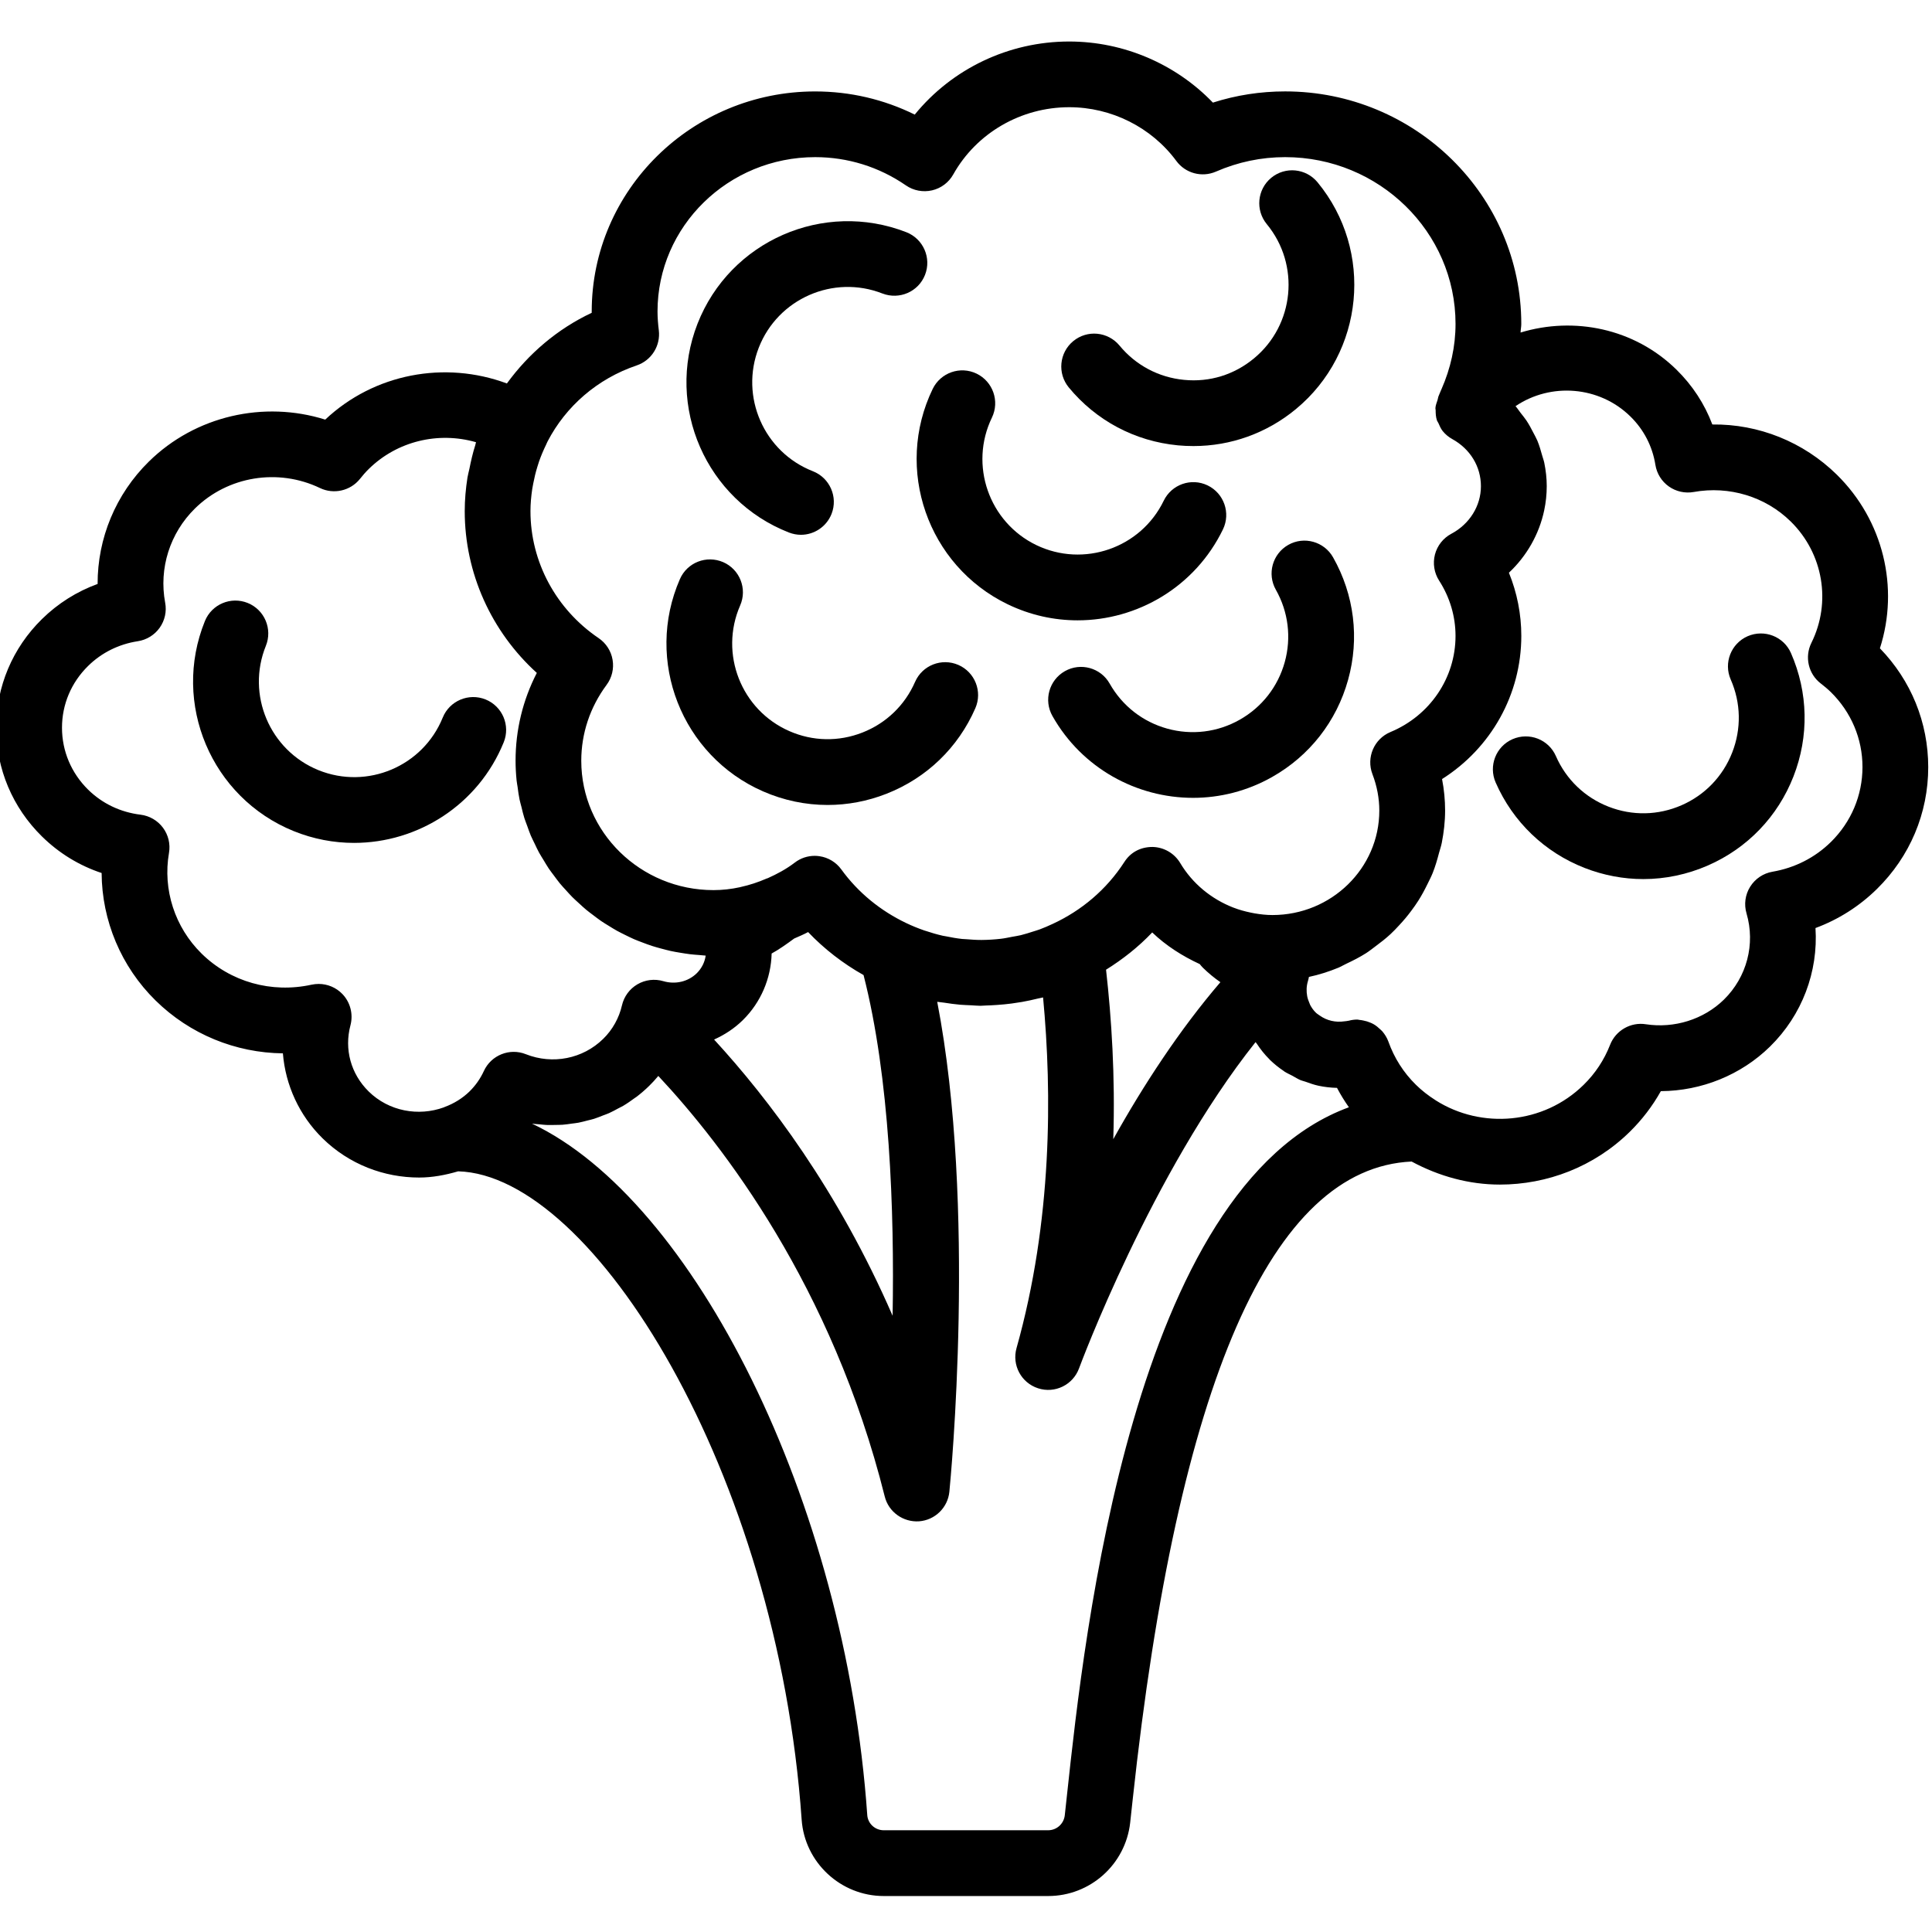 <svg height="511pt" viewBox="1 -10 511.998 511" width="511pt" xmlns="http://www.w3.org/2000/svg"><path d="m210.078 130.625c1.047.398 2.117.602 3.172.602 3.477 0 6.773-2.109 8.125-5.551 1.75-4.48-.473-9.535-4.941-11.289-12.988-5.07-19.43-19.773-14.348-32.762 5.074-12.984 19.77-19.426 32.762-14.344 4.504 1.727 9.543-.461 11.297-4.949 1.75-4.488-.473-9.535-4.941-11.289-21.98-8.566-46.77 2.312-55.355 24.246-8.582 21.938 2.293 46.766 24.23 55.336zm0 0"/><path d="m464.145 158.102c-4.41 1.938-6.418 7.078-4.488 11.48 2.719 6.188 2.848 13.066.391 19.348-2.457 6.293-7.215 11.254-13.406 13.961-6.188 2.711-13.055 2.852-19.355.391-6.293-2.457-11.254-7.223-13.961-13.41-1.926-4.402-7.043-6.406-11.48-4.488-4.41 1.934-6.414 7.066-4.488 11.477 4.578 10.449 12.953 18.496 23.574 22.652 5.047 1.969 10.312 2.953 15.566 2.953 5.824 0 11.637-1.211 17.137-3.617 10.449-4.574 18.496-12.949 22.652-23.582s3.91-22.242-.664-32.691c-1.926-4.395-7.043-6.387-11.477-4.473zm0 0"/><path d="m342.406 133.902c-4.184 2.367-5.668 7.684-3.297 11.879 3.32 5.871 4.16 12.707 2.355 19.207-1.812 6.512-6.051 11.922-11.934 15.25-5.883 3.332-12.715 4.152-19.207 2.355-6.512-1.812-11.922-6.051-15.25-11.934-2.363-4.191-7.699-5.664-11.871-3.293-4.184 2.371-5.668 7.688-3.297 11.879 7.844 13.883 22.348 21.691 37.262 21.691 7.109 0 14.328-1.777 20.941-5.516 9.938-5.613 17.09-14.754 20.148-25.754 3.062-11 1.641-22.52-3.973-32.457-2.371-4.199-7.695-5.68-11.879-3.309zm0 0"/><path d="m268.027 149.633c5.988 2.891 12.305 4.262 18.547 4.262 15.871 0 31.148-8.883 38.523-24.109 2.09-4.328.277-9.543-4.055-11.645-4.355-2.098-9.551-.27-11.645 4.055-6.074 12.559-21.23 17.805-33.781 11.75-12.547-6.074-17.82-21.238-11.746-33.781 2.09-4.332.277-9.543-4.055-11.645-4.348-2.102-9.543-.27-11.645 4.051-10.246 21.199-1.352 46.793 19.855 57.062zm0 0"/><path d="m203.219 199.223c5.48 2.398 11.285 3.602 17.102 3.602 5.262 0 10.543-.984 15.59-2.965 10.633-4.164 19-12.211 23.559-22.668 1.934-4.41-.086-9.555-4.496-11.48-4.445-1.926-9.555.105-11.473 4.496-2.707 6.191-7.66 10.957-13.953 13.422-6.281 2.469-13.148 2.348-19.355-.375-12.777-5.586-18.625-20.523-13.047-33.301 1.934-4.41-.086-9.551-4.496-11.48-4.457-1.918-9.555.105-11.473 4.5-9.418 21.57.473 46.812 22.043 56.25zm0 0"/><path d="m313.121 107.52c1.387.129 2.77.191 4.16.191 9.891 0 19.391-3.402 27.113-9.77 18.164-14.992 20.75-41.977 5.762-60.137-3.07-3.707-8.543-4.254-12.273-1.18-3.711 3.066-4.234 8.559-1.176 12.273 8.879 10.754 7.348 26.73-3.418 35.602-5.203 4.297-11.695 6.344-18.512 5.668-6.719-.645-12.793-3.871-17.09-9.082-3.066-3.703-8.543-4.254-12.273-1.18-3.711 3.07-4.234 8.559-1.176 12.273 7.258 8.801 17.52 14.25 28.883 15.34zm0 0"/><path d="m134.488 186.219c1.812-4.461-.34-9.543-4.805-11.355-4.445-1.793-9.543.332-11.355 4.805-5.238 12.918-19.992 19.172-32.945 13.926-12.914-5.246-19.164-20.016-13.926-32.945 1.805-4.461-.34-9.539-4.805-11.355-4.469-1.801-9.551.34-11.355 4.805-8.852 21.832 1.703 46.793 23.523 55.648 5.25 2.125 10.668 3.129 16.012 3.129 16.891-.004 32.922-10.07 39.656-26.656zm0 0"/><path d="m499.195 161.309c5.16-16.07.926-33.883-11.434-46.031-8.828-8.664-20.699-13.441-32.977-13.285-2.047-5.438-5.266-10.371-9.5-14.527-11.184-10.984-27.184-14.137-41.32-9.84.027-.77.191-1.508.191-2.277 0-33.98-28.082-61.625-62.586-61.625-6.543 0-12.949.992-19.141 2.969-9.848-10.238-23.652-16.191-38.086-16.191-16.062 0-31.059 7.25-40.926 19.367-8.176-4.035-17.152-6.137-26.391-6.137-32.648 0-59.215 26.164-59.215 58.324v.34c-9.141 4.305-16.75 10.855-22.477 18.727-16.418-6.109-35.168-2.641-48.145 9.578-16.277-5.105-34.391-1.012-46.73 11.113-8.82 8.664-13.621 20.375-13.59 32.438-5.508 2.004-10.512 5.152-14.73 9.293-7.828 7.68-12.141 17.91-12.141 28.816 0 10.902 4.312 21.133 12.141 28.828 4.516 4.43 9.875 7.707 15.793 9.668.07 12.586 5.145 24.797 14.309 33.797 9.109 8.949 21.188 13.852 33.73 13.996.672 8.395 4.332 16.449 10.52 22.523 7.051 6.918 16.309 10.387 25.578 10.387 3.504 0 6.965-.652 10.348-1.648 35.836 1.004 84.617 79.828 91.031 171.82.793 11.348 10.355 20.234 21.754 20.234h43.578c11.121 0 20.473-8.348 21.727-19.426l.664-6.117c11.941-110.617 36.812-167.406 73.922-169.105 7.289 3.934 15.297 6.109 23.387 6.109 12.461 0 24.926-4.66 34.418-13.98 3.273-3.215 6.027-6.824 8.242-10.781 10.758-.062 21.234-4.262 28.938-11.824 8.516-8.359 12.793-19.836 12.043-31.402 6.074-2.25 11.602-5.754 16.273-10.34 8.773-8.617 13.605-20.09 13.605-32.305-.008-11.828-4.531-22.957-12.805-31.484zm-329.461-74.969c3.922-1.324 6.363-5.227 5.855-9.332-.199-1.633-.34-3.277-.34-4.969 0-22.547 18.738-40.895 41.785-40.895 8.637 0 16.941 2.59 24.043 7.488 2.016 1.395 4.543 1.863 6.922 1.316 2.387-.551 4.434-2.086 5.629-4.23 6.164-10.98 17.945-17.805 30.723-17.805 11.191 0 21.805 5.324 28.395 14.25 2.414 3.277 6.773 4.434 10.492 2.816 5.84-2.547 12.012-3.836 18.34-3.836 24.891 0 45.152 19.828 45.152 44.195 0 5.973-1.297 11.785-3.73 17.32-.008.023-.023.035-.035.059l-.66 1.586c-.02.027-.027.062-.035.09v.008l-.02.035c-.156.332-.156.68-.27 1.02-.242.734-.531 1.457-.582 2.203-.008.184.062.352.062.535 0 .906.051 1.82.332 2.676.086.277.297.496.406.766.316.723.621 1.453 1.117 2.082.688.855 1.543 1.586 2.562 2.145 4.75 2.625 7.582 7.285 7.582 12.48 0 5.223-3.008 10.039-7.828 12.602-2.16 1.145-3.738 3.141-4.355 5.5-.609 2.363-.211 4.871 1.105 6.922 2.844 4.406 4.348 9.48 4.348 14.656 0 11.113-6.762 21.109-17.238 25.469-4.348 1.812-6.465 6.754-4.781 11.164 1.211 3.164 1.82 6.422 1.82 9.672 0 15.254-12.699 27.664-28.316 27.664-1.602 0-3.188-.176-4.777-.453-.332-.055-.652-.133-.977-.191-1.551-.324-3.102-.742-4.617-1.336h-.012c-5.812-2.266-10.824-6.359-14.066-11.809-1.551-2.59-4.324-4.191-7.336-4.254-3.242 0-5.848 1.457-7.469 3.992-4.719 7.305-11.352 12.871-19 16.402-1.125.523-2.258 1.02-3.41 1.449-.566.207-1.156.375-1.734.559-1.09.348-2.176.703-3.293.977-.758.184-1.535.285-2.309.434-.977.184-1.945.402-2.93.516-1.699.199-3.426.305-5.168.32-1.301.008-2.605-.086-3.906-.191-.418-.035-.844-.035-1.262-.078-1.422-.156-2.844-.41-4.254-.699-.27-.051-.559-.086-.828-.145-1.535-.352-3.051-.785-4.551-1.293-.133-.043-.262-.078-.391-.121-1.625-.566-3.227-1.211-4.797-1.969-6.742-3.215-12.695-8.027-17.16-14.188-1.379-1.902-3.461-3.176-5.785-3.512-.43-.062-.848-.098-1.273-.098-1.902 0-3.766.617-5.293 1.797-2.246 1.715-4.695 3.031-7.223 4.156-.062.027-.125.02-.184.043-2.285 1.004-4.586 1.746-6.895 2.258-.078.02-.156.043-.238.062-2.324.508-4.66.766-6.988.766-19.332 0-35.043-15.375-35.043-34.277 0-7.234 2.316-14.18 6.699-20.098 1.422-1.906 2-4.312 1.598-6.66-.391-2.344-1.734-4.418-3.703-5.75-11.312-7.66-18.059-20.238-18.059-33.645 0-1.984.184-3.938.469-5.863.07-.496.184-.984.27-1.473.281-1.465.629-2.914 1.062-4.332.16-.496.297-.996.473-1.492.539-1.531 1.168-3.023 1.883-4.48.137-.285.242-.582.398-.871 4.805-9.227 13.121-16.566 23.598-20.105zm124.379 160.141c4.445-2.773 8.586-6.031 12.234-9.875 3.672 3.52 7.984 6.258 12.598 8.391.25.316.496.621.836.961 1.438 1.41 2.988 2.691 4.637 3.832-10.781 12.559-20.422 27.309-28.387 41.602.531-16.762-.465-32.023-1.918-44.91zm-56.562 91.711c-14.504-33.344-32.902-57.523-47.309-73.203 2.77-1.246 5.359-2.93 7.59-5.117 4.82-4.738 7.496-11.102 7.66-17.68 1.988-1.082 3.984-2.512 5.98-3.977 1.238-.547 2.492-1.062 3.684-1.707 4.316 4.531 9.293 8.355 14.695 11.398 6.957 27.141 8.184 62.492 7.699 90.285zm-138.855-59.449c-4.707-4.629-6.512-11.18-4.82-17.535.773-2.938-.027-6.074-2.129-8.27-1.664-1.734-3.945-2.684-6.301-2.684-.617 0-1.254.07-1.875.199-10.648 2.336-21.508-.742-29.133-8.227-7.098-6.973-10.34-16.953-8.656-26.695.41-2.355-.172-4.758-1.594-6.676-1.422-1.91-3.566-3.156-5.938-3.453-5.344-.652-10.152-2.953-13.91-6.648-4.453-4.395-6.91-10.215-6.91-16.395s2.457-12 6.93-16.383c3.562-3.504 8.121-5.773 13.176-6.547 2.336-.359 4.418-1.648 5.789-3.574 1.359-1.926 1.891-4.32 1.445-6.641-1.699-9.098 1.254-18.434 7.906-24.969 8.707-8.559 22.023-10.73 33.137-5.402 3.617 1.734 8.027.75 10.57-2.414.715-.898 1.465-1.777 2.32-2.617 7.562-7.441 18.469-9.988 28.445-7.121-.086.254-.109.523-.191.777-.66 2.055-1.141 4.176-1.566 6.309-.156.77-.387 1.52-.508 2.293-.453 2.914-.723 5.875-.723 8.883 0 16.402 7.023 31.906 19.105 42.879-3.707 7.191-5.633 15.098-5.633 23.262 0 1.762.098 3.496.27 5.211.062.602.184 1.188.273 1.789.145 1.098.285 2.203.512 3.285.141.688.348 1.352.516 2.023.234.957.453 1.934.75 2.867.227.715.504 1.395.758 2.09.312.871.609 1.754.965 2.598.305.715.664 1.387.996 2.082.383.805.75 1.613 1.176 2.391.375.688.801 1.332 1.203 2.004.453.75.887 1.5 1.367 2.223.445.652.926 1.27 1.395 1.898.516.688 1.012 1.383 1.562 2.055.504.621 1.055 1.195 1.594 1.789.566.625 1.125 1.262 1.727 1.863.566.566 1.176 1.098 1.77 1.648.617.566 1.238 1.152 1.883 1.684.617.512 1.27.992 1.918 1.48.668.504 1.332 1.02 2.027 1.5.672.461 1.371.879 2.066 1.305.715.445 1.43.891 2.172 1.301.715.391 1.445.75 2.18 1.113.766.375 1.531.758 2.316 1.102.75.32 1.52.609 2.285.895.809.309 1.621.621 2.449.883.781.254 1.586.469 2.387.688.848.227 1.684.453 2.535.645.82.184 1.648.324 2.484.461.875.148 1.746.289 2.633.402.848.105 1.703.164 2.555.227.559.035 1.098.121 1.656.148-.246 1.75-1.062 3.383-2.371 4.68-2.285 2.238-5.672 3.031-8.855 2.094-2.316-.684-4.801-.375-6.867.836-2.074 1.211-3.555 3.23-4.094 5.574-.387 1.684-1.004 3.277-1.832 4.762-.844 1.516-1.891 2.902-3.145 4.121-5.371 5.281-13.395 6.875-20.492 4.062-4.297-1.719-9.195.25-11.129 4.453-.93 2.031-2.215 3.852-3.781 5.395-1.852 1.812-4.113 3.227-6.723 4.184-.035.008-.051.043-.086.051-6.738 2.449-14.566 1.062-19.941-4.211zm185.133 185.816-.652 6.02c-.262 2.258-2.152 3.957-4.41 3.957h-43.578c-2.293 0-4.203-1.77-4.355-4.016-5.824-83.512-46.168-163.078-88.848-183.242.672.102 1.344.121 2.016.184.609.059 1.219.137 1.82.164.836.035 1.664.008 2.492-.008.594-.02 1.188 0 1.77-.047.832-.059 1.648-.191 2.469-.305.582-.078 1.168-.129 1.75-.242.812-.156 1.605-.375 2.406-.582.574-.148 1.152-.262 1.719-.445.801-.254 1.574-.578 2.359-.883.535-.207 1.082-.383 1.605-.617.855-.383 1.664-.836 2.492-1.281.426-.234.871-.426 1.289-.672 1.02-.602 1.988-1.289 2.957-1.996.191-.148.41-.262.602-.41 1.148-.887 2.258-1.84 3.312-2.875.852-.836 1.652-1.707 2.414-2.625 17.047 18.207 46.059 55.711 60.004 111.445 1.02 4.113 4.883 6.859 9.09 6.582 4.23-.312 7.617-3.617 8.039-7.836.328-3.336 7.277-75.512-3.219-129.84.621.109 1.254.137 1.875.234 1.395.219 2.789.418 4.211.539.949.078 1.898.105 2.848.148.836.035 1.656.133 2.496.133.484 0 .957-.062 1.438-.07.984-.027 1.969-.078 2.953-.148 1.309-.09 2.617-.211 3.906-.383.922-.125 1.828-.262 2.742-.418 1.414-.254 2.816-.551 4.203-.898.453-.113.926-.168 1.379-.297 2.387 25.328 2.445 59.203-7.035 92.934-1.273 4.504 1.254 9.211 5.707 10.648 4.457 1.457 9.246-.895 10.859-5.281.211-.562 19.219-51.805 46.777-86.457.086.141.227.254.32.402.969 1.473 2.066 2.867 3.348 4.141.035.035.051.078.086.109 1.16 1.133 2.422 2.137 3.75 3.027.043.023.078.066.121.102.672.445 1.402.742 2.109 1.125.75.402 1.461.875 2.246 1.195.402.164.828.234 1.23.383 1.141.41 2.273.82 3.465 1.074 1.613.34 3.254.531 4.906.566.941 1.785 2 3.504 3.156 5.141-57.312 21-70.152 140.004-74.641 181.621zm202.348-251.895c-4.203 4.129-9.551 6.84-15.445 7.852-2.449.418-4.602 1.863-5.926 3.984-1.324 2.117-1.664 4.688-.957 7.078 2.379 8.113.086 16.855-5.988 22.824-5.387 5.273-13.16 7.688-20.699 6.535-3.992-.633-7.965 1.621-9.465 5.43-1.578 4.035-3.934 7.609-7.027 10.633-10.621 10.441-27.035 11.805-39.191 4.105-.012-.008-.02-.016-.027-.023-1.996-1.273-3.695-2.605-5.203-4.09-3.305-3.238-5.762-7.109-7.328-11.5-.367-1.012-.926-1.875-1.578-2.66-.184-.219-.41-.383-.609-.582-.516-.496-1.047-.934-1.656-1.293-.297-.172-.594-.312-.906-.441-.602-.262-1.211-.445-1.863-.566-.352-.07-.68-.141-1.047-.164-.184-.012-.367-.09-.551-.09-.758 0-1.523.098-2.281.309-.012 0-.027 0-.043 0-.367.102-.742.102-1.105.156-2.348.348-4.656-.191-6.52-1.516-.359-.262-.742-.48-1.062-.793-.609-.594-1.09-1.281-1.484-2.016-.094-.184-.148-.391-.234-.582-.242-.566-.453-1.16-.566-1.777-.234-1.281-.211-2.625.199-3.965.113-.367.203-.742.262-1.117 2.703-.574 5.309-1.41 7.809-2.441.715-.297 1.359-.707 2.059-1.027 1.82-.855 3.605-1.762 5.289-2.832.863-.551 1.637-1.188 2.457-1.789 1.402-1.035 2.766-2.098 4.035-3.277.793-.738 1.527-1.516 2.258-2.309 1.152-1.227 2.223-2.5 3.223-3.852.656-.871 1.273-1.75 1.859-2.668.914-1.438 1.715-2.938 2.465-4.48.461-.949.949-1.875 1.344-2.859.695-1.734 1.211-3.531 1.691-5.359.234-.891.547-1.734.723-2.648.539-2.773.879-5.613.879-8.543 0-2.805-.27-5.594-.809-8.352 12.961-8.199 21.004-22.387 21.004-37.945 0-5.762-1.125-11.426-3.285-16.734 4.73-4.445 8-10.195 9.344-16.496.445-2.102.68-4.262.68-6.461 0-2.098-.242-4.164-.652-6.18-.133-.652-.375-1.254-.551-1.898-.367-1.34-.75-2.676-1.281-3.957-.305-.723-.695-1.395-1.055-2.094-.574-1.125-1.16-2.23-1.863-3.277-.473-.695-1.004-1.34-1.527-2.004-.461-.582-.836-1.219-1.344-1.77 9.309-6.309 22.207-5.375 30.453 2.738 3.547 3.477 5.832 7.906 6.613 12.797.367 2.316 1.648 4.383 3.566 5.742 1.906 1.352 4.305 1.875 6.59 1.465 9.395-1.691 19.008 1.227 25.707 7.816 8.621 8.473 10.816 21.398 5.484 32.16-1.855 3.73-.812 8.246 2.492 10.781.914.707 1.812 1.449 2.66 2.277 5.402 5.316 8.383 12.367 8.383 19.859-.008 7.516-2.992 14.566-8.395 19.887zm0 0"/></svg>